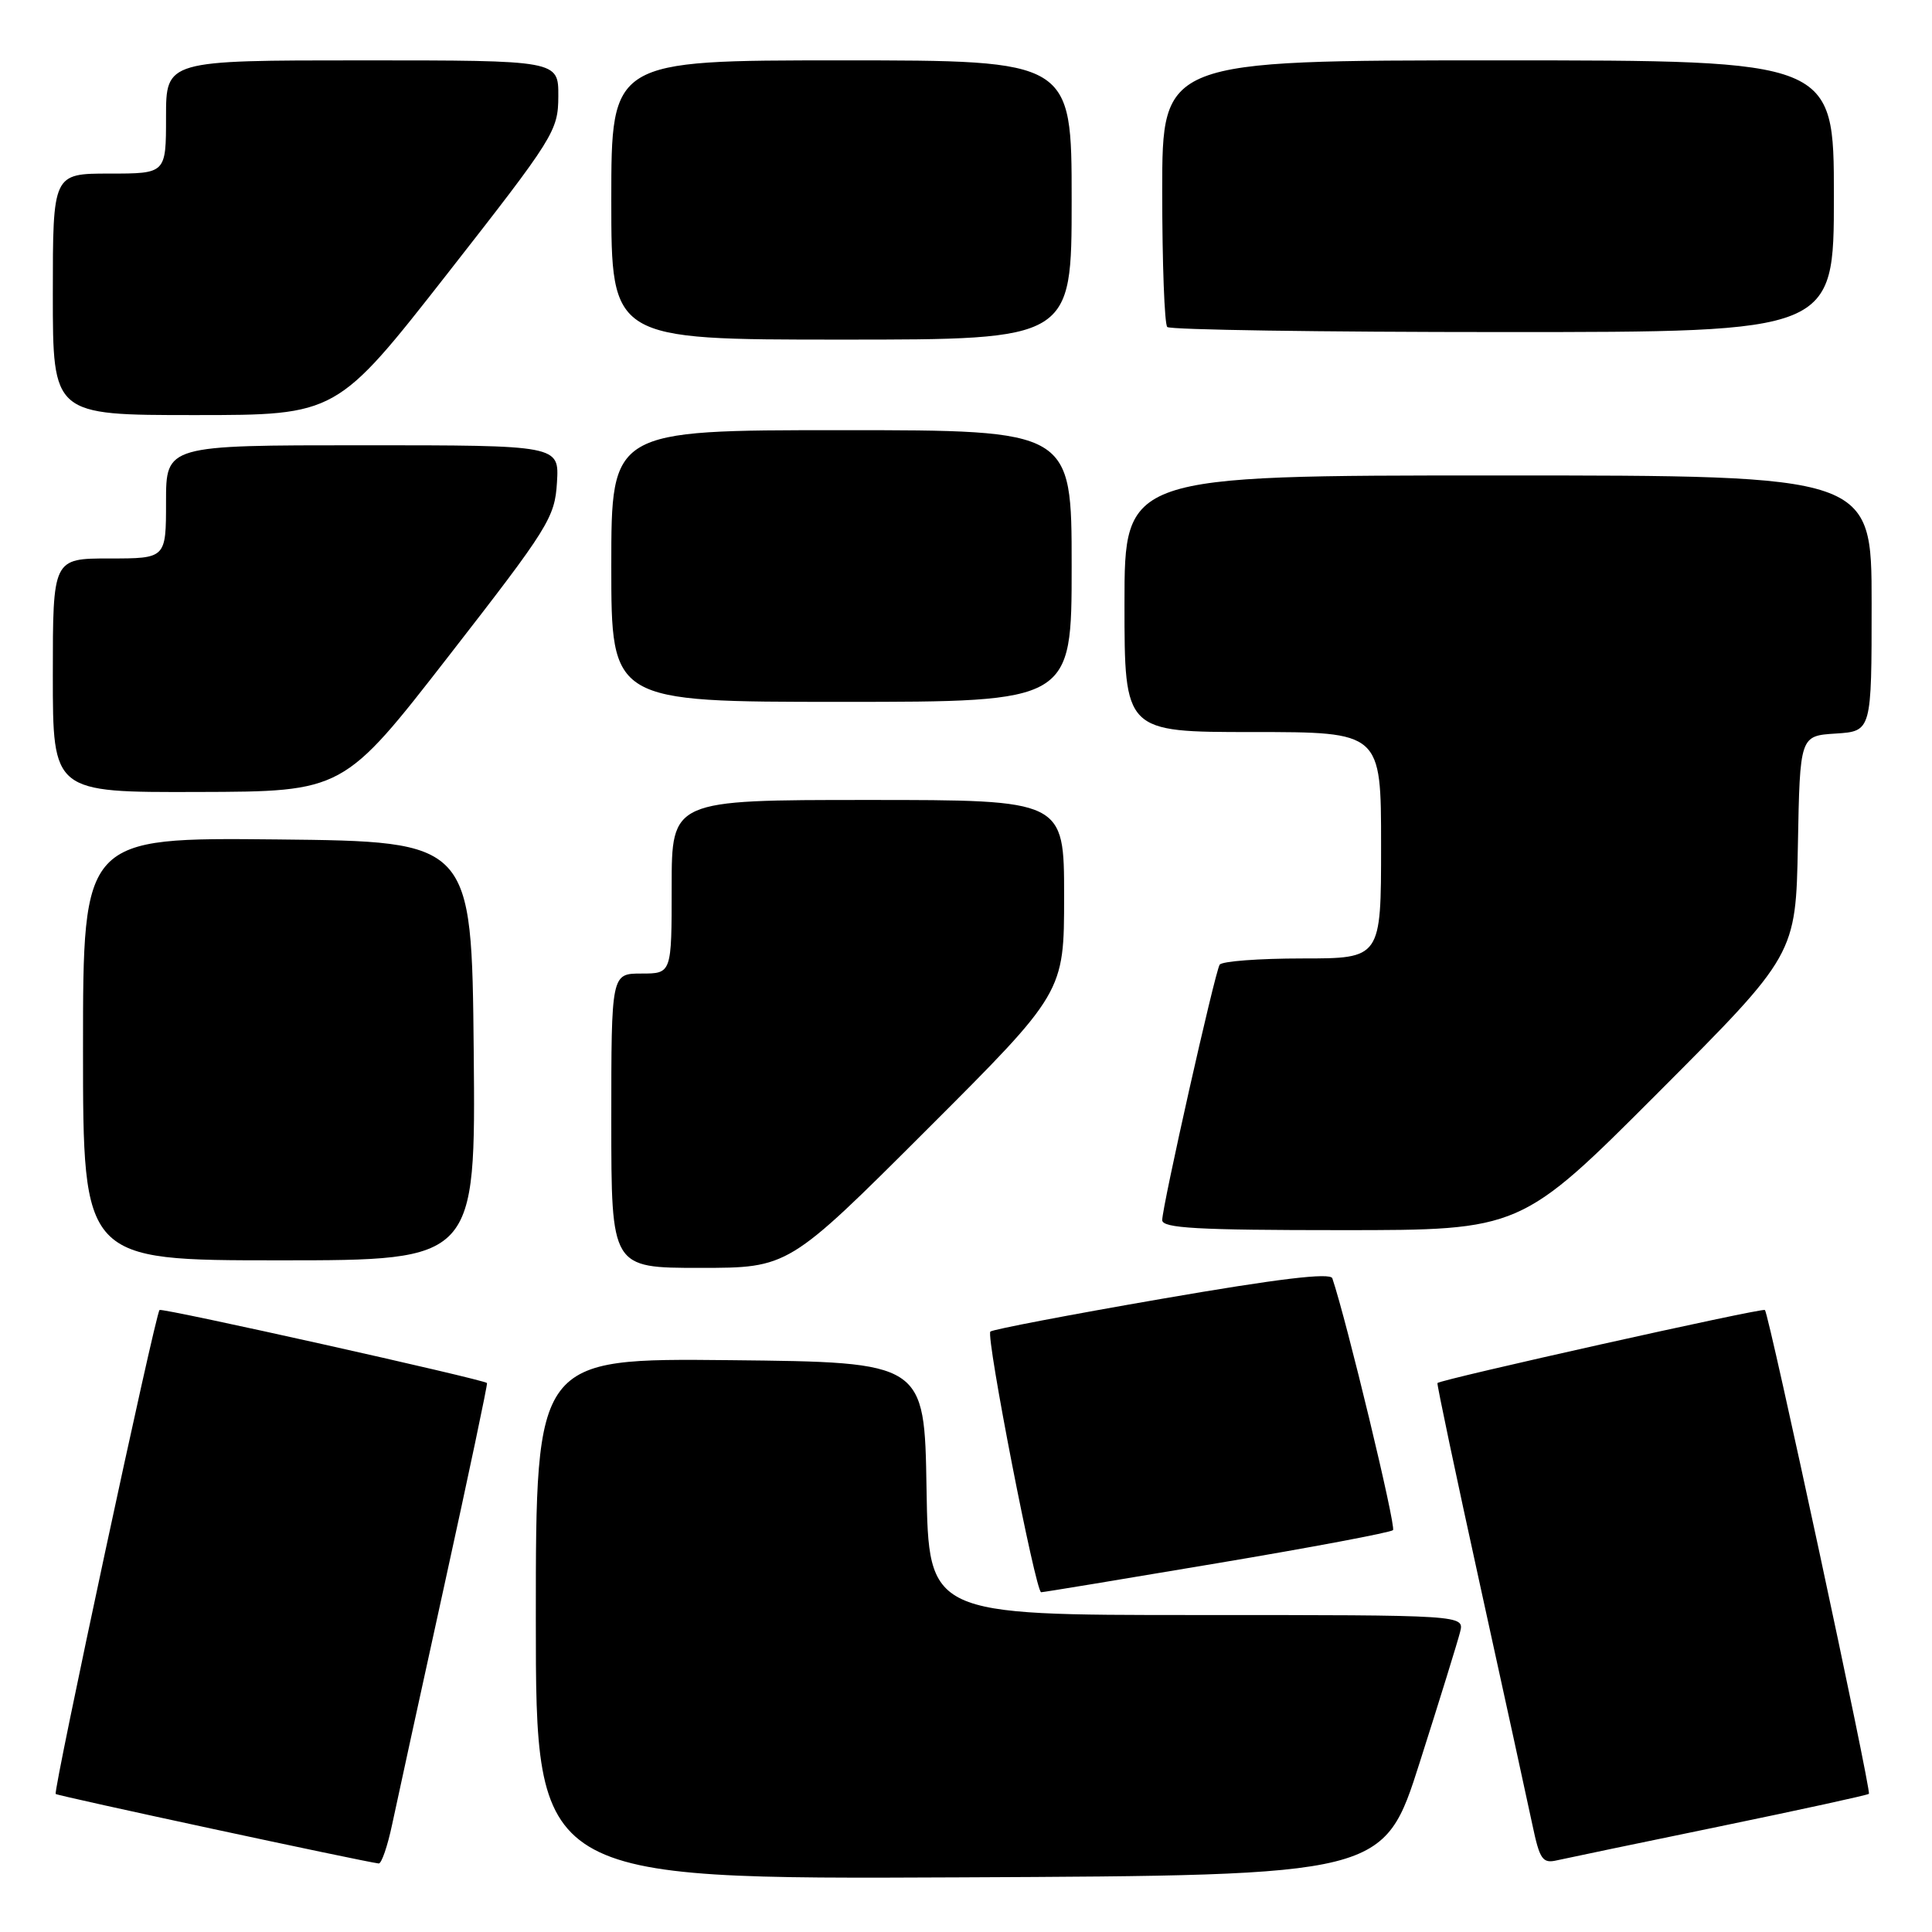 <?xml version="1.0" encoding="UTF-8" standalone="no"?>
<!DOCTYPE svg PUBLIC "-//W3C//DTD SVG 1.1//EN" "http://www.w3.org/Graphics/SVG/1.1/DTD/svg11.dtd" >
<svg xmlns="http://www.w3.org/2000/svg" xmlns:xlink="http://www.w3.org/1999/xlink" version="1.1" viewBox="0 0 256 256">
 <g >
 <path fill="currentColor"
d=" M 188.13 233.50 C 190.76 225.25 193.16 217.49 193.47 216.25 C 194.04 214.00 194.04 214.00 158.54 214.00 C 123.05 214.00 123.05 214.00 122.77 197.25 C 122.50 180.50 122.50 180.50 96.75 180.23 C 71.00 179.97 71.00 179.97 71.00 214.49 C 71.00 249.02 71.00 249.02 127.18 248.76 C 183.36 248.50 183.36 248.50 188.13 233.50 Z  M 51.96 241.75 C 52.57 238.86 55.69 224.57 58.89 210.00 C 62.09 195.43 64.63 183.39 64.53 183.26 C 64.19 182.80 21.49 173.27 21.14 173.58 C 20.60 174.04 7.02 237.35 7.38 237.71 C 7.64 237.97 48.01 246.65 50.18 246.92 C 50.55 246.96 51.35 244.64 51.96 241.75 Z  M 227.92 242.00 C 238.61 239.79 247.48 237.86 247.64 237.69 C 247.99 237.34 234.38 174.03 233.86 173.58 C 233.51 173.27 190.81 182.80 190.47 183.26 C 190.37 183.39 192.91 195.43 196.11 210.00 C 199.31 224.57 202.43 238.86 203.04 241.75 C 204.02 246.41 204.39 246.95 206.32 246.50 C 207.52 246.23 217.24 244.20 227.92 242.00 Z  M 161.26 207.14 C 173.78 205.04 184.27 203.06 184.58 202.75 C 185.02 202.31 178.42 174.91 176.54 169.38 C 176.28 168.60 169.37 169.43 153.94 172.10 C 141.72 174.21 131.50 176.17 131.23 176.44 C 130.61 177.06 137.23 211.01 137.96 210.98 C 138.26 210.98 148.74 209.25 161.26 207.14 Z  M 122.74 149.76 C 141.00 131.52 141.00 131.52 141.00 118.76 C 141.00 106.00 141.00 106.00 115.00 106.00 C 89.00 106.00 89.00 106.00 89.00 117.50 C 89.00 129.00 89.00 129.00 85.00 129.00 C 81.00 129.00 81.00 129.00 81.00 148.50 C 81.00 168.00 81.00 168.00 92.74 168.00 C 104.48 168.00 104.48 168.00 122.74 149.76 Z  M 62.77 139.25 C 62.50 111.50 62.50 111.50 36.75 111.23 C 11.00 110.97 11.00 110.97 11.00 138.98 C 11.00 167.00 11.00 167.00 37.02 167.00 C 63.03 167.00 63.03 167.00 62.77 139.25 Z  M 219.74 144.75 C 237.95 126.50 237.95 126.50 238.23 112.00 C 238.50 97.50 238.50 97.50 243.25 97.20 C 248.00 96.89 248.00 96.89 248.00 79.95 C 248.00 63.00 248.00 63.00 198.50 63.00 C 149.00 63.00 149.00 63.00 149.00 80.00 C 149.00 97.00 149.00 97.00 166.00 97.00 C 183.00 97.00 183.00 97.00 183.00 112.00 C 183.00 127.00 183.00 127.00 172.56 127.00 C 166.82 127.00 161.89 127.37 161.61 127.83 C 160.97 128.86 154.00 159.86 154.00 161.67 C 154.00 162.74 158.63 163.00 177.76 163.00 C 201.52 163.00 201.52 163.00 219.74 144.75 Z  M 59.50 86.87 C 72.70 69.89 73.52 68.58 73.80 63.93 C 74.10 59.00 74.10 59.00 48.05 59.00 C 22.00 59.00 22.00 59.00 22.00 66.50 C 22.00 74.00 22.00 74.00 14.50 74.00 C 7.00 74.00 7.00 74.00 7.00 89.50 C 7.00 105.00 7.00 105.00 26.25 104.94 C 45.50 104.89 45.50 104.89 59.50 86.87 Z  M 142.00 75.00 C 142.00 57.00 142.00 57.00 111.50 57.00 C 81.00 57.00 81.00 57.00 81.00 75.00 C 81.00 93.00 81.00 93.00 111.50 93.00 C 142.00 93.00 142.00 93.00 142.00 75.00 Z  M 59.29 36.25 C 73.46 18.14 73.96 17.34 73.98 12.75 C 74.00 8.00 74.00 8.00 48.00 8.00 C 22.00 8.00 22.00 8.00 22.00 15.50 C 22.00 23.00 22.00 23.00 14.50 23.00 C 7.00 23.00 7.00 23.00 7.00 39.00 C 7.00 55.00 7.00 55.00 25.81 55.00 C 44.61 55.00 44.61 55.00 59.29 36.25 Z  M 142.00 26.50 C 142.00 8.00 142.00 8.00 111.50 8.00 C 81.00 8.00 81.00 8.00 81.00 26.50 C 81.00 45.00 81.00 45.00 111.50 45.00 C 142.00 45.00 142.00 45.00 142.00 26.50 Z  M 243.00 26.00 C 243.00 8.00 243.00 8.00 198.50 8.00 C 154.00 8.00 154.00 8.00 154.00 25.33 C 154.00 34.87 154.30 42.97 154.67 43.33 C 155.03 43.70 175.06 44.00 199.17 44.00 C 243.00 44.00 243.00 44.00 243.00 26.00 Z "/>
</g>
</svg>